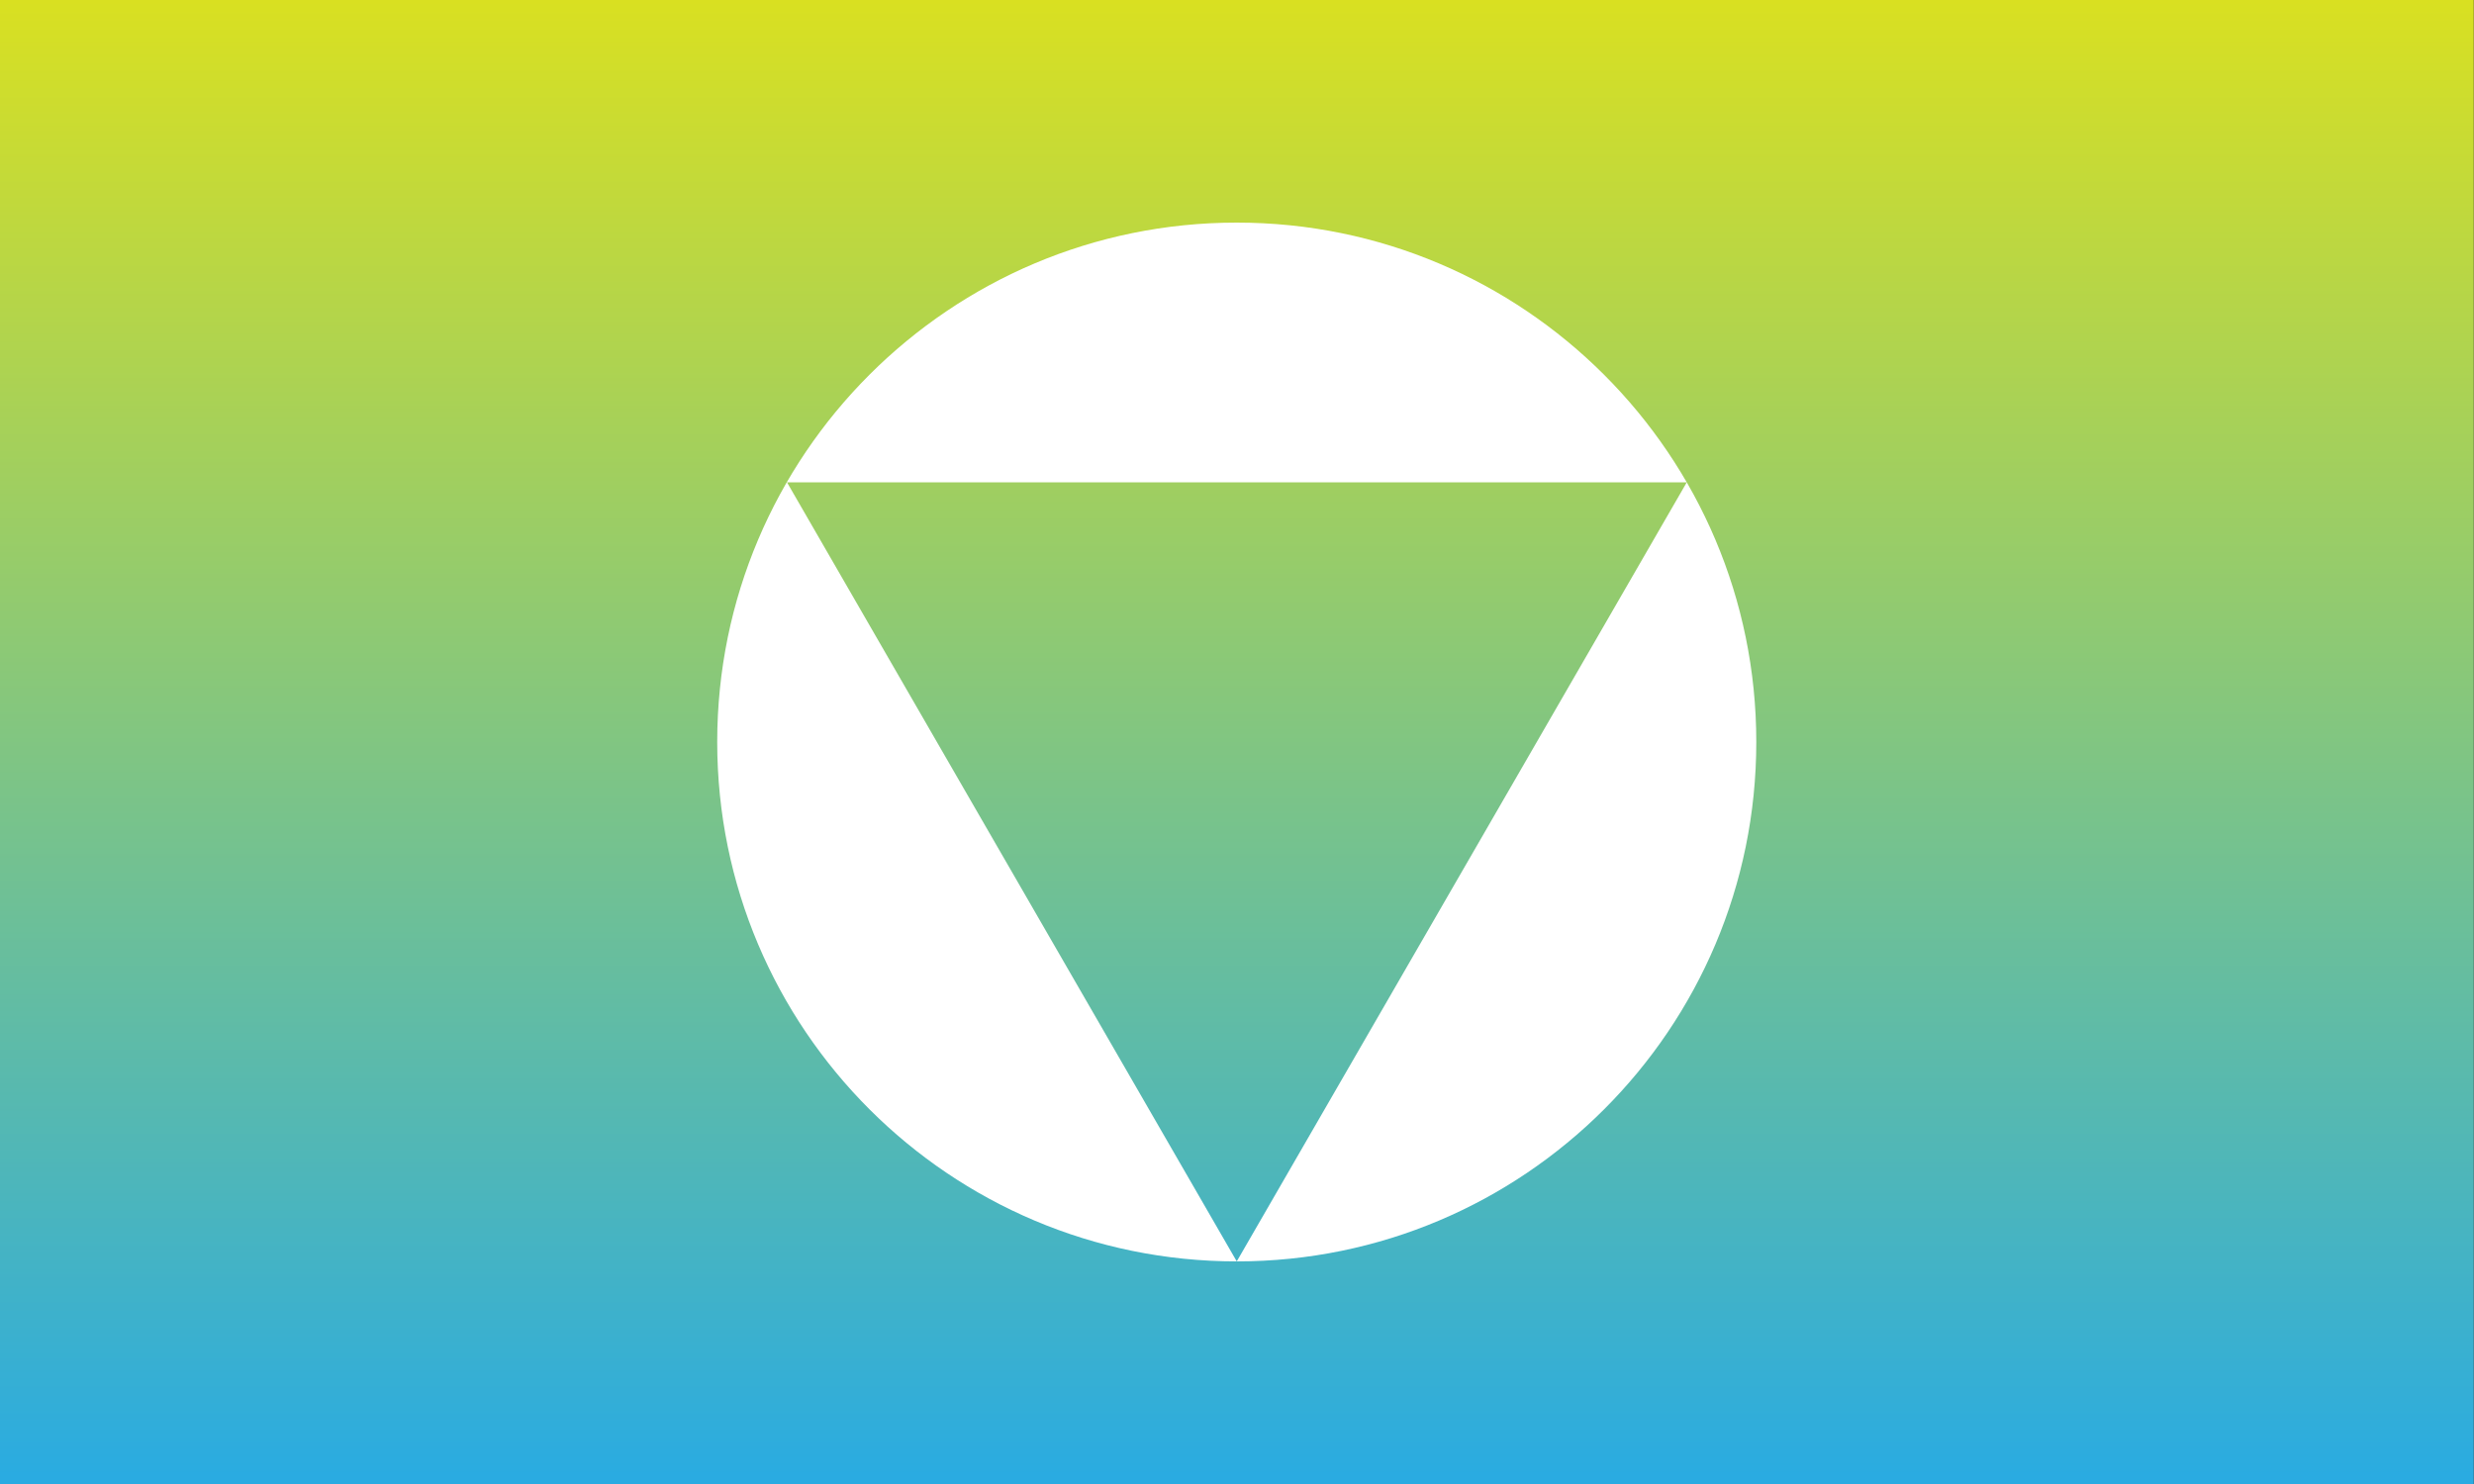 <svg xmlns="http://www.w3.org/2000/svg" xmlns:xlink="http://www.w3.org/1999/xlink" viewBox="0 0 1000 600"><rect x="0" y="0" width="1000" height="600" fill="#333333" stroke="none"/><defs><style>.a{fill:url(#a);}.b{fill:#fff;}</style><linearGradient id="a" x1="499.94" x2="499.94" y2="600" gradientTransform="translate(999.9 600) rotate(180)" gradientUnits="userSpaceOnUse"><stop offset="0" stop-color="#29abe2"/><stop offset="1" stop-color="#d9e021"/></linearGradient></defs><rect class="a" x="-0.1" width="1000" height="600"/><path class="b" d="M709.9,300c0,116-94,210-210,210L681.8,195H318.1L499.9,510c-115.9,0-210-94-210-210S384,90,499.9,90,709.9,184,709.9,300Z"/></svg>